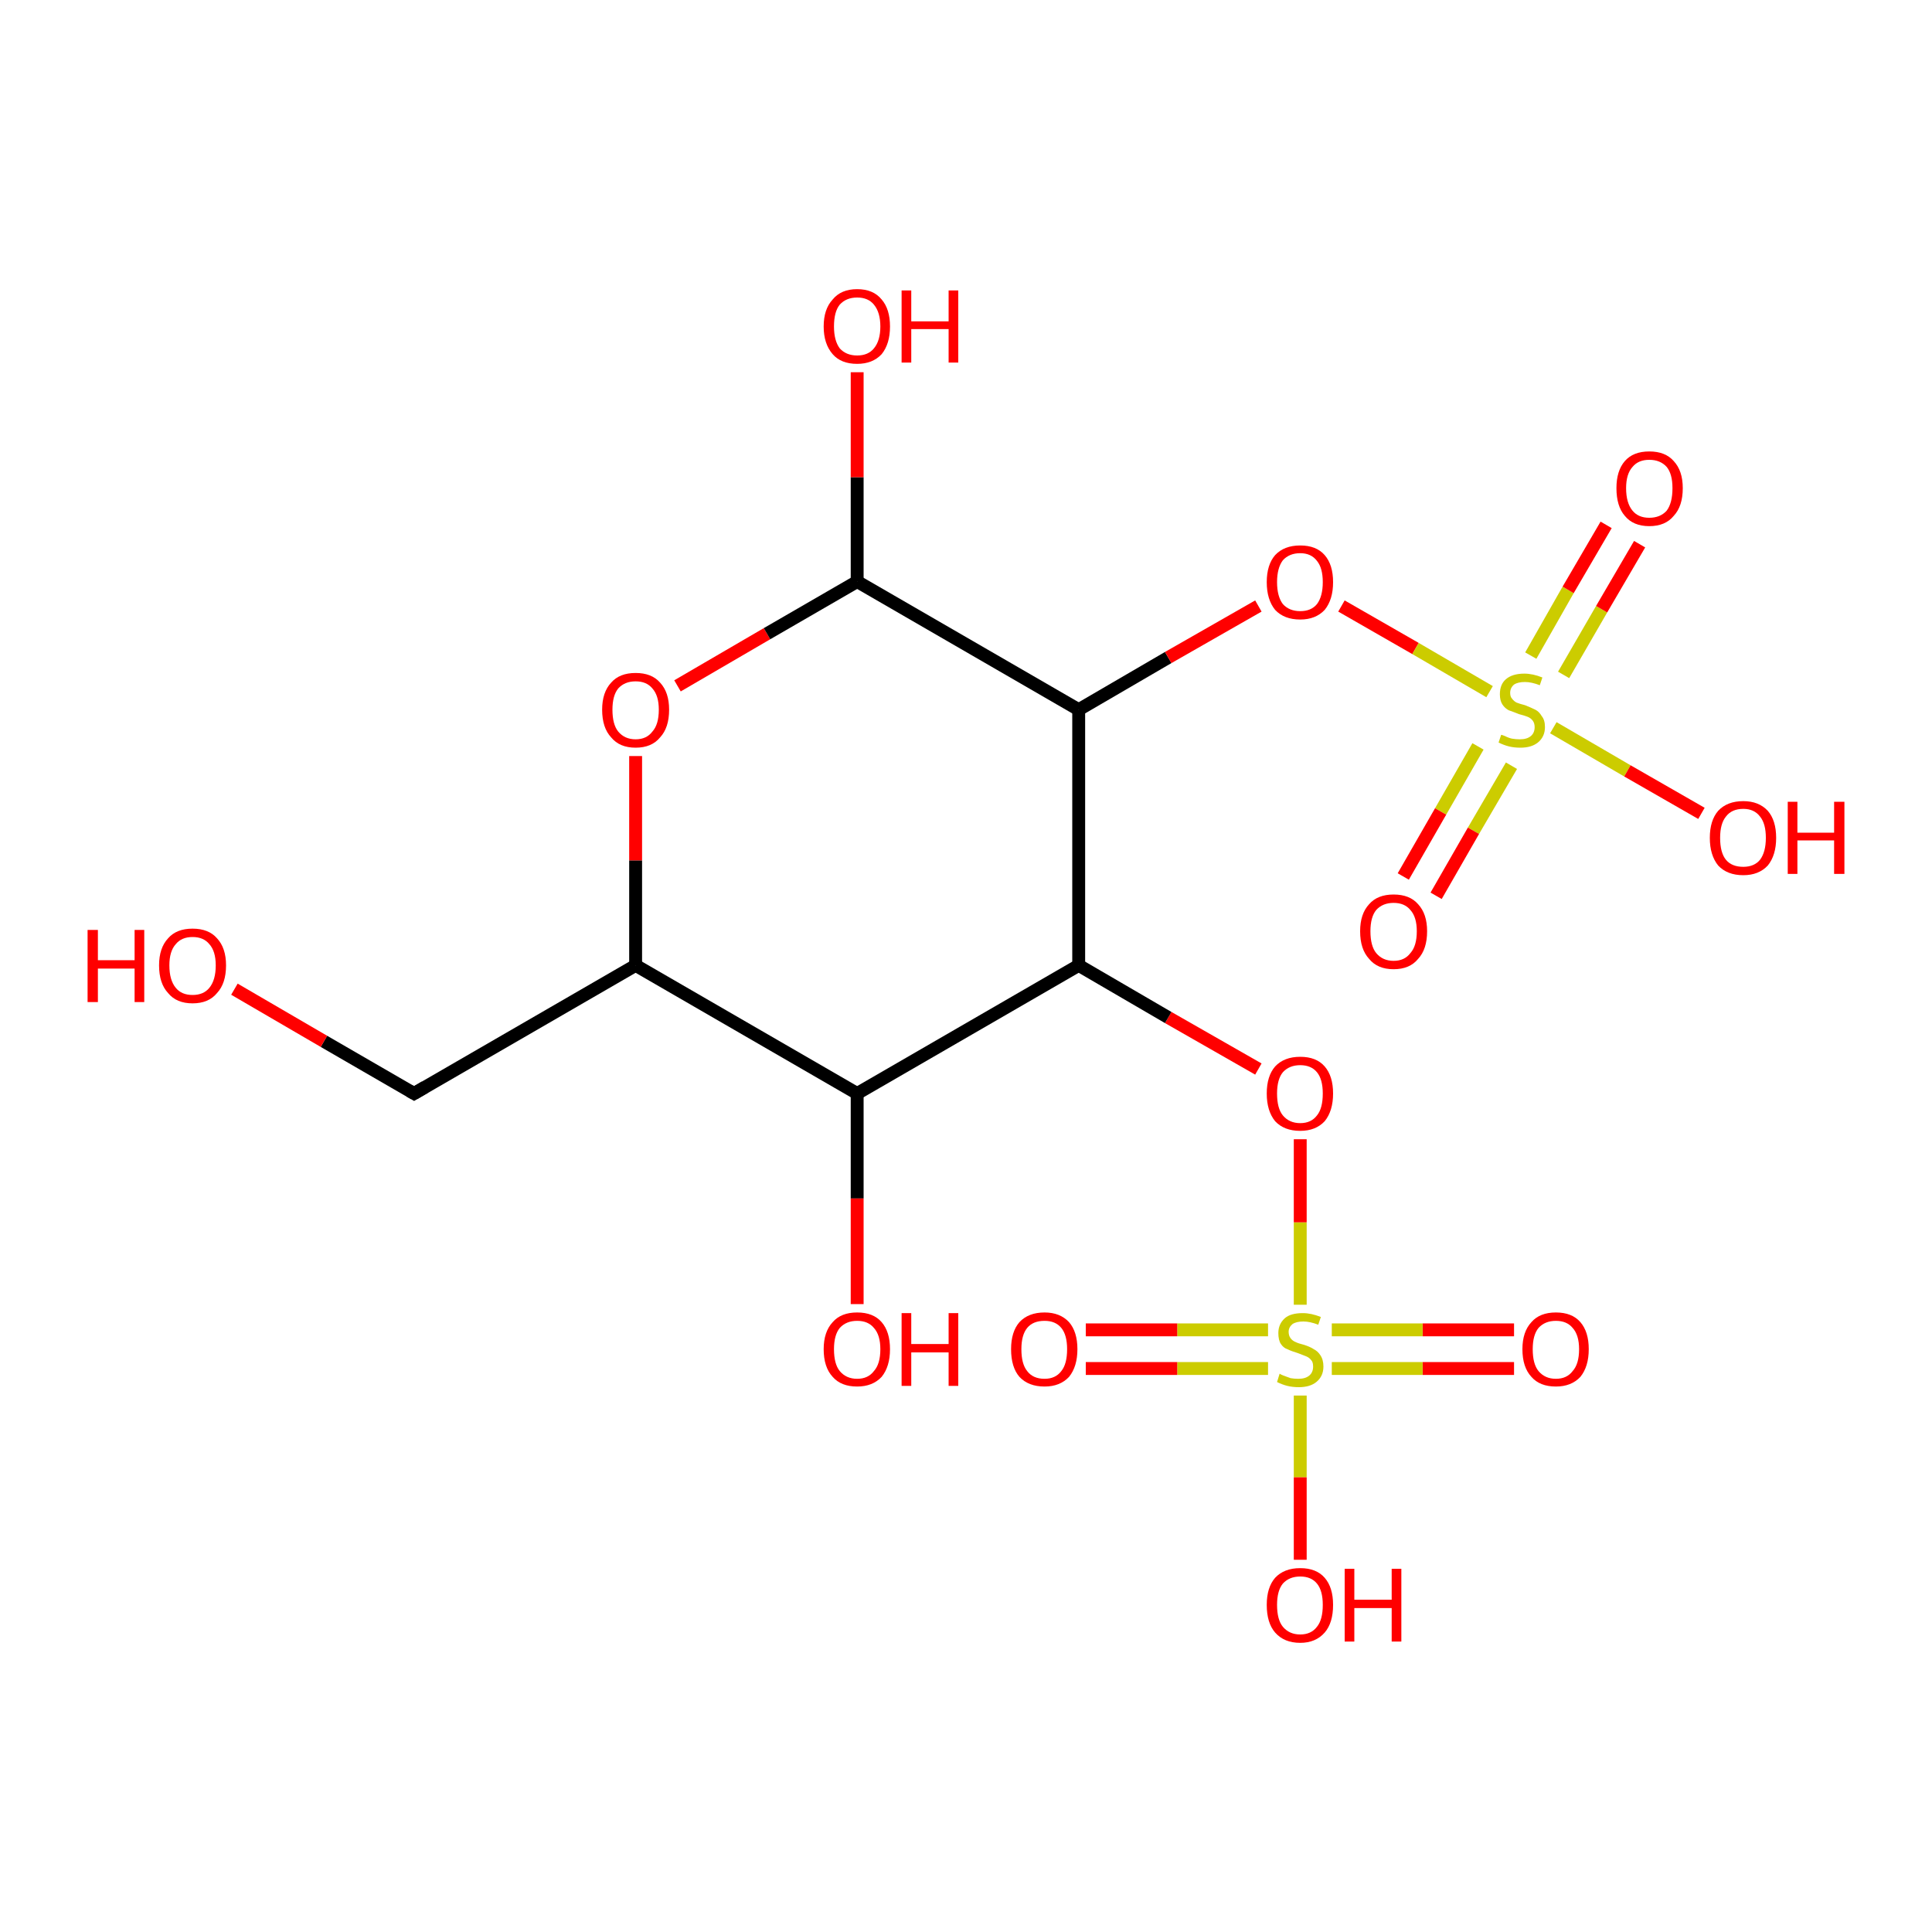 <?xml version='1.0' encoding='iso-8859-1'?>
<svg version='1.1' baseProfile='full'
              xmlns='http://www.w3.org/2000/svg'
                      xmlns:rdkit='http://www.rdkit.org/xml'
                      xmlns:xlink='http://www.w3.org/1999/xlink'
                  xml:space='preserve'
width='300px' height='300px' viewBox='0 0 300 300'>
<!-- END OF HEADER -->
<rect style='opacity:1.0;fill:#FFFFFF;stroke:none' width='300.0' height='300.0' x='0.0' y='0.0'> </rect>
<path class='bond-0 atom-0 atom-1' d='M 235.1,212.5 L 220.9,212.5' style='fill:none;fill-rule:evenodd;stroke:#FF0000;stroke-width:2.0px;stroke-linecap:butt;stroke-linejoin:miter;stroke-opacity:1' />
<path class='bond-0 atom-0 atom-1' d='M 220.9,212.5 L 206.8,212.5' style='fill:none;fill-rule:evenodd;stroke:#CCCC00;stroke-width:2.0px;stroke-linecap:butt;stroke-linejoin:miter;stroke-opacity:1' />
<path class='bond-0 atom-0 atom-1' d='M 235.1,206.5 L 220.9,206.5' style='fill:none;fill-rule:evenodd;stroke:#FF0000;stroke-width:2.0px;stroke-linecap:butt;stroke-linejoin:miter;stroke-opacity:1' />
<path class='bond-0 atom-0 atom-1' d='M 220.9,206.5 L 206.8,206.5' style='fill:none;fill-rule:evenodd;stroke:#CCCC00;stroke-width:2.0px;stroke-linecap:butt;stroke-linejoin:miter;stroke-opacity:1' />
<path class='bond-1 atom-1 atom-2' d='M 196.9,206.5 L 182.8,206.5' style='fill:none;fill-rule:evenodd;stroke:#CCCC00;stroke-width:2.0px;stroke-linecap:butt;stroke-linejoin:miter;stroke-opacity:1' />
<path class='bond-1 atom-1 atom-2' d='M 182.8,206.5 L 168.6,206.5' style='fill:none;fill-rule:evenodd;stroke:#FF0000;stroke-width:2.0px;stroke-linecap:butt;stroke-linejoin:miter;stroke-opacity:1' />
<path class='bond-1 atom-1 atom-2' d='M 196.9,212.5 L 182.8,212.5' style='fill:none;fill-rule:evenodd;stroke:#CCCC00;stroke-width:2.0px;stroke-linecap:butt;stroke-linejoin:miter;stroke-opacity:1' />
<path class='bond-1 atom-1 atom-2' d='M 182.8,212.5 L 168.6,212.5' style='fill:none;fill-rule:evenodd;stroke:#FF0000;stroke-width:2.0px;stroke-linecap:butt;stroke-linejoin:miter;stroke-opacity:1' />
<path class='bond-2 atom-1 atom-3' d='M 201.9,216.7 L 201.9,229.4' style='fill:none;fill-rule:evenodd;stroke:#CCCC00;stroke-width:2.0px;stroke-linecap:butt;stroke-linejoin:miter;stroke-opacity:1' />
<path class='bond-2 atom-1 atom-3' d='M 201.9,229.4 L 201.9,242.2' style='fill:none;fill-rule:evenodd;stroke:#FF0000;stroke-width:2.0px;stroke-linecap:butt;stroke-linejoin:miter;stroke-opacity:1' />
<path class='bond-3 atom-1 atom-4' d='M 201.9,202.6 L 201.9,189.8' style='fill:none;fill-rule:evenodd;stroke:#CCCC00;stroke-width:2.0px;stroke-linecap:butt;stroke-linejoin:miter;stroke-opacity:1' />
<path class='bond-3 atom-1 atom-4' d='M 201.9,189.8 L 201.9,176.9' style='fill:none;fill-rule:evenodd;stroke:#FF0000;stroke-width:2.0px;stroke-linecap:butt;stroke-linejoin:miter;stroke-opacity:1' />
<path class='bond-4 atom-4 atom-5' d='M 195.4,166.0 L 181.4,158.0' style='fill:none;fill-rule:evenodd;stroke:#FF0000;stroke-width:2.0px;stroke-linecap:butt;stroke-linejoin:miter;stroke-opacity:1' />
<path class='bond-4 atom-4 atom-5' d='M 181.4,158.0 L 167.5,149.9' style='fill:none;fill-rule:evenodd;stroke:#000000;stroke-width:2.0px;stroke-linecap:butt;stroke-linejoin:miter;stroke-opacity:1' />
<path class='bond-5 atom-5 atom-6' d='M 167.5,149.9 L 133.1,169.8' style='fill:none;fill-rule:evenodd;stroke:#000000;stroke-width:2.0px;stroke-linecap:butt;stroke-linejoin:miter;stroke-opacity:1' />
<path class='bond-6 atom-6 atom-7' d='M 133.1,169.8 L 133.1,186.1' style='fill:none;fill-rule:evenodd;stroke:#000000;stroke-width:2.0px;stroke-linecap:butt;stroke-linejoin:miter;stroke-opacity:1' />
<path class='bond-6 atom-6 atom-7' d='M 133.1,186.1 L 133.1,202.5' style='fill:none;fill-rule:evenodd;stroke:#FF0000;stroke-width:2.0px;stroke-linecap:butt;stroke-linejoin:miter;stroke-opacity:1' />
<path class='bond-7 atom-6 atom-8' d='M 133.1,169.8 L 98.7,149.9' style='fill:none;fill-rule:evenodd;stroke:#000000;stroke-width:2.0px;stroke-linecap:butt;stroke-linejoin:miter;stroke-opacity:1' />
<path class='bond-8 atom-8 atom-9' d='M 98.7,149.9 L 98.7,133.6' style='fill:none;fill-rule:evenodd;stroke:#000000;stroke-width:2.0px;stroke-linecap:butt;stroke-linejoin:miter;stroke-opacity:1' />
<path class='bond-8 atom-8 atom-9' d='M 98.7,133.6 L 98.7,117.4' style='fill:none;fill-rule:evenodd;stroke:#FF0000;stroke-width:2.0px;stroke-linecap:butt;stroke-linejoin:miter;stroke-opacity:1' />
<path class='bond-9 atom-9 atom-10' d='M 105.2,106.5 L 119.1,98.4' style='fill:none;fill-rule:evenodd;stroke:#FF0000;stroke-width:2.0px;stroke-linecap:butt;stroke-linejoin:miter;stroke-opacity:1' />
<path class='bond-9 atom-9 atom-10' d='M 119.1,98.4 L 133.1,90.3' style='fill:none;fill-rule:evenodd;stroke:#000000;stroke-width:2.0px;stroke-linecap:butt;stroke-linejoin:miter;stroke-opacity:1' />
<path class='bond-10 atom-10 atom-11' d='M 133.1,90.3 L 133.1,74.1' style='fill:none;fill-rule:evenodd;stroke:#000000;stroke-width:2.0px;stroke-linecap:butt;stroke-linejoin:miter;stroke-opacity:1' />
<path class='bond-10 atom-10 atom-11' d='M 133.1,74.1 L 133.1,57.8' style='fill:none;fill-rule:evenodd;stroke:#FF0000;stroke-width:2.0px;stroke-linecap:butt;stroke-linejoin:miter;stroke-opacity:1' />
<path class='bond-11 atom-10 atom-12' d='M 133.1,90.3 L 167.5,110.2' style='fill:none;fill-rule:evenodd;stroke:#000000;stroke-width:2.0px;stroke-linecap:butt;stroke-linejoin:miter;stroke-opacity:1' />
<path class='bond-12 atom-12 atom-13' d='M 167.5,110.2 L 181.4,102.1' style='fill:none;fill-rule:evenodd;stroke:#000000;stroke-width:2.0px;stroke-linecap:butt;stroke-linejoin:miter;stroke-opacity:1' />
<path class='bond-12 atom-12 atom-13' d='M 181.4,102.1 L 195.4,94.1' style='fill:none;fill-rule:evenodd;stroke:#FF0000;stroke-width:2.0px;stroke-linecap:butt;stroke-linejoin:miter;stroke-opacity:1' />
<path class='bond-13 atom-13 atom-14' d='M 208.3,94.1 L 219.8,100.7' style='fill:none;fill-rule:evenodd;stroke:#FF0000;stroke-width:2.0px;stroke-linecap:butt;stroke-linejoin:miter;stroke-opacity:1' />
<path class='bond-13 atom-13 atom-14' d='M 219.8,100.7 L 231.3,107.4' style='fill:none;fill-rule:evenodd;stroke:#CCCC00;stroke-width:2.0px;stroke-linecap:butt;stroke-linejoin:miter;stroke-opacity:1' />
<path class='bond-14 atom-14 atom-15' d='M 242.8,104.8 L 248.7,94.6' style='fill:none;fill-rule:evenodd;stroke:#CCCC00;stroke-width:2.0px;stroke-linecap:butt;stroke-linejoin:miter;stroke-opacity:1' />
<path class='bond-14 atom-14 atom-15' d='M 248.7,94.6 L 254.6,84.5' style='fill:none;fill-rule:evenodd;stroke:#FF0000;stroke-width:2.0px;stroke-linecap:butt;stroke-linejoin:miter;stroke-opacity:1' />
<path class='bond-14 atom-14 atom-15' d='M 237.7,101.8 L 243.5,91.6' style='fill:none;fill-rule:evenodd;stroke:#CCCC00;stroke-width:2.0px;stroke-linecap:butt;stroke-linejoin:miter;stroke-opacity:1' />
<path class='bond-14 atom-14 atom-15' d='M 243.5,91.6 L 249.4,81.5' style='fill:none;fill-rule:evenodd;stroke:#FF0000;stroke-width:2.0px;stroke-linecap:butt;stroke-linejoin:miter;stroke-opacity:1' />
<path class='bond-15 atom-14 atom-16' d='M 229.5,115.9 L 223.7,126.0' style='fill:none;fill-rule:evenodd;stroke:#CCCC00;stroke-width:2.0px;stroke-linecap:butt;stroke-linejoin:miter;stroke-opacity:1' />
<path class='bond-15 atom-14 atom-16' d='M 223.7,126.0 L 217.9,136.1' style='fill:none;fill-rule:evenodd;stroke:#FF0000;stroke-width:2.0px;stroke-linecap:butt;stroke-linejoin:miter;stroke-opacity:1' />
<path class='bond-15 atom-14 atom-16' d='M 234.7,118.9 L 228.8,129.0' style='fill:none;fill-rule:evenodd;stroke:#CCCC00;stroke-width:2.0px;stroke-linecap:butt;stroke-linejoin:miter;stroke-opacity:1' />
<path class='bond-15 atom-14 atom-16' d='M 228.8,129.0 L 223.0,139.1' style='fill:none;fill-rule:evenodd;stroke:#FF0000;stroke-width:2.0px;stroke-linecap:butt;stroke-linejoin:miter;stroke-opacity:1' />
<path class='bond-16 atom-14 atom-17' d='M 241.2,113.0 L 252.7,119.7' style='fill:none;fill-rule:evenodd;stroke:#CCCC00;stroke-width:2.0px;stroke-linecap:butt;stroke-linejoin:miter;stroke-opacity:1' />
<path class='bond-16 atom-14 atom-17' d='M 252.7,119.7 L 264.2,126.3' style='fill:none;fill-rule:evenodd;stroke:#FF0000;stroke-width:2.0px;stroke-linecap:butt;stroke-linejoin:miter;stroke-opacity:1' />
<path class='bond-17 atom-8 atom-18' d='M 98.7,149.9 L 64.3,169.8' style='fill:none;fill-rule:evenodd;stroke:#000000;stroke-width:2.0px;stroke-linecap:butt;stroke-linejoin:miter;stroke-opacity:1' />
<path class='bond-18 atom-18 atom-19' d='M 64.3,169.8 L 50.3,161.7' style='fill:none;fill-rule:evenodd;stroke:#000000;stroke-width:2.0px;stroke-linecap:butt;stroke-linejoin:miter;stroke-opacity:1' />
<path class='bond-18 atom-18 atom-19' d='M 50.3,161.7 L 36.4,153.6' style='fill:none;fill-rule:evenodd;stroke:#FF0000;stroke-width:2.0px;stroke-linecap:butt;stroke-linejoin:miter;stroke-opacity:1' />
<path class='bond-19 atom-12 atom-5' d='M 167.5,110.2 L 167.5,149.9' style='fill:none;fill-rule:evenodd;stroke:#000000;stroke-width:2.0px;stroke-linecap:butt;stroke-linejoin:miter;stroke-opacity:1' />
<path d='M 66.0,168.8 L 64.3,169.8 L 63.6,169.4' style='fill:none;stroke:#000000;stroke-width:2.0px;stroke-linecap:butt;stroke-linejoin:miter;stroke-opacity:1;' />
<path class='atom-0' d='M 236.4 209.5
Q 236.4 206.8, 237.8 205.3
Q 239.1 203.8, 241.6 203.8
Q 244.1 203.8, 245.4 205.3
Q 246.7 206.8, 246.7 209.5
Q 246.7 212.2, 245.4 213.8
Q 244.0 215.3, 241.6 215.3
Q 239.1 215.3, 237.8 213.8
Q 236.4 212.3, 236.4 209.5
M 241.6 214.1
Q 243.3 214.1, 244.2 212.9
Q 245.2 211.8, 245.2 209.5
Q 245.2 207.3, 244.2 206.2
Q 243.3 205.1, 241.6 205.1
Q 239.9 205.1, 238.9 206.2
Q 238.0 207.3, 238.0 209.5
Q 238.0 211.8, 238.9 212.9
Q 239.9 214.1, 241.6 214.1
' fill='#FF0000'/>
<path class='atom-1' d='M 198.7 213.3
Q 198.8 213.4, 199.3 213.6
Q 199.9 213.8, 200.4 214.0
Q 201.0 214.1, 201.6 214.1
Q 202.7 214.1, 203.3 213.6
Q 203.9 213.1, 203.9 212.2
Q 203.9 211.5, 203.6 211.2
Q 203.3 210.8, 202.8 210.6
Q 202.3 210.4, 201.5 210.1
Q 200.5 209.8, 199.9 209.5
Q 199.3 209.3, 198.9 208.7
Q 198.5 208.1, 198.5 207.0
Q 198.5 205.6, 199.5 204.7
Q 200.4 203.9, 202.3 203.9
Q 203.6 203.9, 205.1 204.5
L 204.7 205.7
Q 203.4 205.2, 202.4 205.2
Q 201.3 205.2, 200.7 205.6
Q 200.1 206.1, 200.1 206.8
Q 200.1 207.4, 200.4 207.8
Q 200.7 208.2, 201.2 208.4
Q 201.6 208.6, 202.4 208.8
Q 203.4 209.1, 204.0 209.5
Q 204.6 209.8, 205.0 210.4
Q 205.5 211.1, 205.5 212.2
Q 205.5 213.7, 204.4 214.6
Q 203.4 215.4, 201.7 215.4
Q 200.7 215.4, 199.9 215.2
Q 199.1 215.0, 198.3 214.6
L 198.7 213.3
' fill='#CCCC00'/>
<path class='atom-2' d='M 157.0 209.5
Q 157.0 206.8, 158.3 205.3
Q 159.7 203.8, 162.2 203.8
Q 164.6 203.8, 166.0 205.3
Q 167.3 206.8, 167.3 209.5
Q 167.3 212.2, 166.0 213.8
Q 164.6 215.3, 162.2 215.3
Q 159.7 215.3, 158.3 213.8
Q 157.0 212.3, 157.0 209.5
M 162.2 214.1
Q 163.9 214.1, 164.8 212.9
Q 165.7 211.8, 165.7 209.5
Q 165.7 207.3, 164.8 206.2
Q 163.9 205.1, 162.2 205.1
Q 160.4 205.1, 159.5 206.2
Q 158.6 207.3, 158.6 209.5
Q 158.6 211.8, 159.5 212.9
Q 160.4 214.1, 162.2 214.1
' fill='#FF0000'/>
<path class='atom-3' d='M 196.7 249.2
Q 196.7 246.5, 198.0 245.0
Q 199.4 243.5, 201.9 243.5
Q 204.4 243.5, 205.7 245.0
Q 207.0 246.5, 207.0 249.2
Q 207.0 252.0, 205.7 253.5
Q 204.3 255.1, 201.9 255.1
Q 199.4 255.1, 198.0 253.5
Q 196.7 252.0, 196.7 249.2
M 201.9 253.8
Q 203.6 253.8, 204.5 252.6
Q 205.4 251.5, 205.4 249.2
Q 205.4 247.0, 204.5 245.9
Q 203.6 244.8, 201.9 244.8
Q 200.2 244.8, 199.2 245.9
Q 198.3 247.0, 198.3 249.2
Q 198.3 251.5, 199.2 252.6
Q 200.2 253.8, 201.9 253.8
' fill='#FF0000'/>
<path class='atom-3' d='M 208.8 243.6
L 210.3 243.6
L 210.3 248.4
L 216.1 248.4
L 216.1 243.6
L 217.6 243.6
L 217.6 254.9
L 216.1 254.9
L 216.1 249.7
L 210.3 249.7
L 210.3 254.9
L 208.8 254.9
L 208.8 243.6
' fill='#FF0000'/>
<path class='atom-4' d='M 196.7 169.8
Q 196.7 167.1, 198.0 165.6
Q 199.4 164.1, 201.9 164.1
Q 204.4 164.1, 205.7 165.6
Q 207.0 167.1, 207.0 169.8
Q 207.0 172.5, 205.7 174.1
Q 204.3 175.6, 201.9 175.6
Q 199.4 175.6, 198.0 174.1
Q 196.7 172.5, 196.7 169.8
M 201.9 174.4
Q 203.6 174.4, 204.5 173.2
Q 205.4 172.1, 205.4 169.8
Q 205.4 167.6, 204.5 166.5
Q 203.6 165.4, 201.9 165.4
Q 200.2 165.4, 199.2 166.5
Q 198.3 167.6, 198.3 169.8
Q 198.3 172.1, 199.2 173.2
Q 200.2 174.4, 201.9 174.4
' fill='#FF0000'/>
<path class='atom-7' d='M 127.9 209.5
Q 127.9 206.8, 129.3 205.3
Q 130.6 203.8, 133.1 203.8
Q 135.6 203.8, 136.9 205.3
Q 138.2 206.8, 138.2 209.5
Q 138.2 212.2, 136.9 213.8
Q 135.5 215.3, 133.1 215.3
Q 130.6 215.3, 129.3 213.8
Q 127.9 212.3, 127.9 209.5
M 133.1 214.1
Q 134.8 214.1, 135.7 212.9
Q 136.7 211.8, 136.7 209.5
Q 136.7 207.3, 135.7 206.2
Q 134.8 205.1, 133.1 205.1
Q 131.4 205.1, 130.4 206.2
Q 129.5 207.3, 129.5 209.5
Q 129.5 211.8, 130.4 212.9
Q 131.4 214.1, 133.1 214.1
' fill='#FF0000'/>
<path class='atom-7' d='M 140.0 203.9
L 141.5 203.9
L 141.5 208.7
L 147.3 208.7
L 147.3 203.9
L 148.8 203.9
L 148.8 215.2
L 147.3 215.2
L 147.3 210.0
L 141.5 210.0
L 141.5 215.2
L 140.0 215.2
L 140.0 203.9
' fill='#FF0000'/>
<path class='atom-9' d='M 93.5 110.2
Q 93.5 107.5, 94.9 106.0
Q 96.2 104.5, 98.7 104.5
Q 101.2 104.5, 102.5 106.0
Q 103.9 107.5, 103.9 110.2
Q 103.9 113.0, 102.5 114.5
Q 101.2 116.1, 98.7 116.1
Q 96.2 116.1, 94.9 114.5
Q 93.5 113.0, 93.5 110.2
M 98.7 114.8
Q 100.4 114.8, 101.3 113.6
Q 102.3 112.5, 102.3 110.2
Q 102.3 108.0, 101.3 106.9
Q 100.4 105.8, 98.7 105.8
Q 97.0 105.8, 96.0 106.9
Q 95.1 108.0, 95.1 110.2
Q 95.1 112.5, 96.0 113.6
Q 97.0 114.8, 98.7 114.8
' fill='#FF0000'/>
<path class='atom-11' d='M 127.9 50.7
Q 127.9 48.0, 129.3 46.5
Q 130.6 44.9, 133.1 44.9
Q 135.6 44.9, 136.9 46.5
Q 138.2 48.0, 138.2 50.7
Q 138.2 53.4, 136.9 55.0
Q 135.5 56.5, 133.1 56.5
Q 130.6 56.5, 129.3 55.0
Q 127.9 53.4, 127.9 50.7
M 133.1 55.2
Q 134.8 55.2, 135.7 54.1
Q 136.7 52.9, 136.7 50.7
Q 136.7 48.5, 135.7 47.3
Q 134.8 46.2, 133.1 46.2
Q 131.4 46.2, 130.4 47.3
Q 129.5 48.4, 129.5 50.7
Q 129.5 52.9, 130.4 54.1
Q 131.4 55.2, 133.1 55.2
' fill='#FF0000'/>
<path class='atom-11' d='M 140.0 45.1
L 141.5 45.1
L 141.5 49.9
L 147.3 49.9
L 147.3 45.1
L 148.8 45.1
L 148.8 56.3
L 147.3 56.3
L 147.3 51.1
L 141.5 51.1
L 141.5 56.3
L 140.0 56.3
L 140.0 45.1
' fill='#FF0000'/>
<path class='atom-13' d='M 196.7 90.4
Q 196.7 87.7, 198.0 86.2
Q 199.4 84.7, 201.9 84.7
Q 204.4 84.7, 205.7 86.2
Q 207.0 87.7, 207.0 90.4
Q 207.0 93.1, 205.7 94.7
Q 204.3 96.2, 201.9 96.2
Q 199.4 96.2, 198.0 94.7
Q 196.7 93.1, 196.7 90.4
M 201.9 94.9
Q 203.6 94.9, 204.5 93.8
Q 205.4 92.6, 205.4 90.4
Q 205.4 88.2, 204.5 87.1
Q 203.6 85.9, 201.9 85.9
Q 200.2 85.9, 199.2 87.0
Q 198.3 88.2, 198.3 90.4
Q 198.3 92.6, 199.2 93.8
Q 200.2 94.9, 201.9 94.9
' fill='#FF0000'/>
<path class='atom-14' d='M 233.1 114.1
Q 233.2 114.1, 233.7 114.3
Q 234.3 114.6, 234.8 114.7
Q 235.4 114.8, 236.0 114.8
Q 237.1 114.8, 237.7 114.3
Q 238.3 113.8, 238.3 112.9
Q 238.3 112.3, 238.0 111.9
Q 237.7 111.5, 237.2 111.3
Q 236.7 111.1, 235.9 110.9
Q 234.9 110.5, 234.3 110.3
Q 233.7 110.0, 233.3 109.4
Q 232.9 108.8, 232.9 107.8
Q 232.9 106.3, 233.8 105.5
Q 234.8 104.6, 236.7 104.6
Q 238.0 104.6, 239.5 105.2
L 239.1 106.4
Q 237.8 105.9, 236.8 105.9
Q 235.7 105.9, 235.1 106.3
Q 234.5 106.8, 234.5 107.6
Q 234.5 108.2, 234.8 108.5
Q 235.1 108.9, 235.5 109.1
Q 236.0 109.3, 236.8 109.5
Q 237.8 109.9, 238.4 110.2
Q 239.0 110.5, 239.4 111.2
Q 239.9 111.8, 239.9 112.9
Q 239.9 114.4, 238.8 115.3
Q 237.8 116.1, 236.1 116.1
Q 235.1 116.1, 234.3 115.9
Q 233.5 115.7, 232.7 115.3
L 233.1 114.1
' fill='#CCCC00'/>
<path class='atom-15' d='M 251.0 75.8
Q 251.0 73.1, 252.3 71.6
Q 253.6 70.1, 256.1 70.1
Q 258.6 70.1, 259.9 71.6
Q 261.3 73.1, 261.3 75.8
Q 261.3 78.6, 259.9 80.1
Q 258.6 81.7, 256.1 81.7
Q 253.6 81.7, 252.3 80.1
Q 251.0 78.6, 251.0 75.8
M 256.1 80.4
Q 257.8 80.4, 258.8 79.3
Q 259.7 78.1, 259.7 75.8
Q 259.7 73.6, 258.8 72.5
Q 257.8 71.4, 256.1 71.4
Q 254.4 71.4, 253.5 72.5
Q 252.5 73.6, 252.5 75.8
Q 252.5 78.1, 253.5 79.3
Q 254.4 80.4, 256.1 80.4
' fill='#FF0000'/>
<path class='atom-16' d='M 211.2 144.6
Q 211.2 141.9, 212.6 140.4
Q 213.9 138.9, 216.4 138.9
Q 218.9 138.9, 220.2 140.4
Q 221.6 141.9, 221.6 144.6
Q 221.6 147.4, 220.2 148.9
Q 218.9 150.5, 216.4 150.5
Q 213.9 150.5, 212.6 148.9
Q 211.2 147.4, 211.2 144.6
M 216.4 149.2
Q 218.1 149.2, 219.0 148.0
Q 220.0 146.9, 220.0 144.6
Q 220.0 142.4, 219.0 141.3
Q 218.1 140.2, 216.4 140.2
Q 214.7 140.2, 213.7 141.3
Q 212.8 142.4, 212.8 144.6
Q 212.8 146.9, 213.7 148.0
Q 214.7 149.2, 216.4 149.2
' fill='#FF0000'/>
<path class='atom-17' d='M 265.5 130.1
Q 265.5 127.4, 266.8 125.9
Q 268.2 124.4, 270.7 124.4
Q 273.1 124.4, 274.5 125.9
Q 275.8 127.4, 275.8 130.1
Q 275.8 132.8, 274.5 134.4
Q 273.1 135.9, 270.7 135.9
Q 268.2 135.9, 266.8 134.4
Q 265.5 132.8, 265.5 130.1
M 270.7 134.6
Q 272.4 134.6, 273.3 133.5
Q 274.2 132.3, 274.2 130.1
Q 274.2 127.9, 273.3 126.8
Q 272.4 125.6, 270.7 125.6
Q 268.9 125.6, 268.0 126.8
Q 267.1 127.9, 267.1 130.1
Q 267.1 132.4, 268.0 133.5
Q 268.9 134.6, 270.7 134.6
' fill='#FF0000'/>
<path class='atom-17' d='M 277.6 124.5
L 279.1 124.5
L 279.1 129.3
L 284.8 129.3
L 284.8 124.5
L 286.4 124.5
L 286.4 135.7
L 284.8 135.7
L 284.8 130.5
L 279.1 130.5
L 279.1 135.7
L 277.6 135.7
L 277.6 124.5
' fill='#FF0000'/>
<path class='atom-19' d='M 13.6 144.4
L 15.2 144.4
L 15.2 149.1
L 20.9 149.1
L 20.9 144.4
L 22.4 144.4
L 22.4 155.6
L 20.9 155.6
L 20.9 150.4
L 15.2 150.4
L 15.2 155.6
L 13.6 155.6
L 13.6 144.4
' fill='#FF0000'/>
<path class='atom-19' d='M 24.7 149.9
Q 24.7 147.2, 26.1 145.7
Q 27.4 144.2, 29.9 144.2
Q 32.4 144.2, 33.7 145.7
Q 35.1 147.2, 35.1 149.9
Q 35.1 152.7, 33.7 154.2
Q 32.4 155.8, 29.9 155.8
Q 27.4 155.8, 26.1 154.2
Q 24.7 152.7, 24.7 149.9
M 29.9 154.5
Q 31.6 154.5, 32.5 153.4
Q 33.5 152.2, 33.5 149.9
Q 33.5 147.7, 32.5 146.6
Q 31.6 145.5, 29.9 145.5
Q 28.2 145.5, 27.3 146.6
Q 26.3 147.7, 26.3 149.9
Q 26.3 152.2, 27.3 153.4
Q 28.2 154.5, 29.9 154.5
' fill='#FF0000'/>
</svg>
